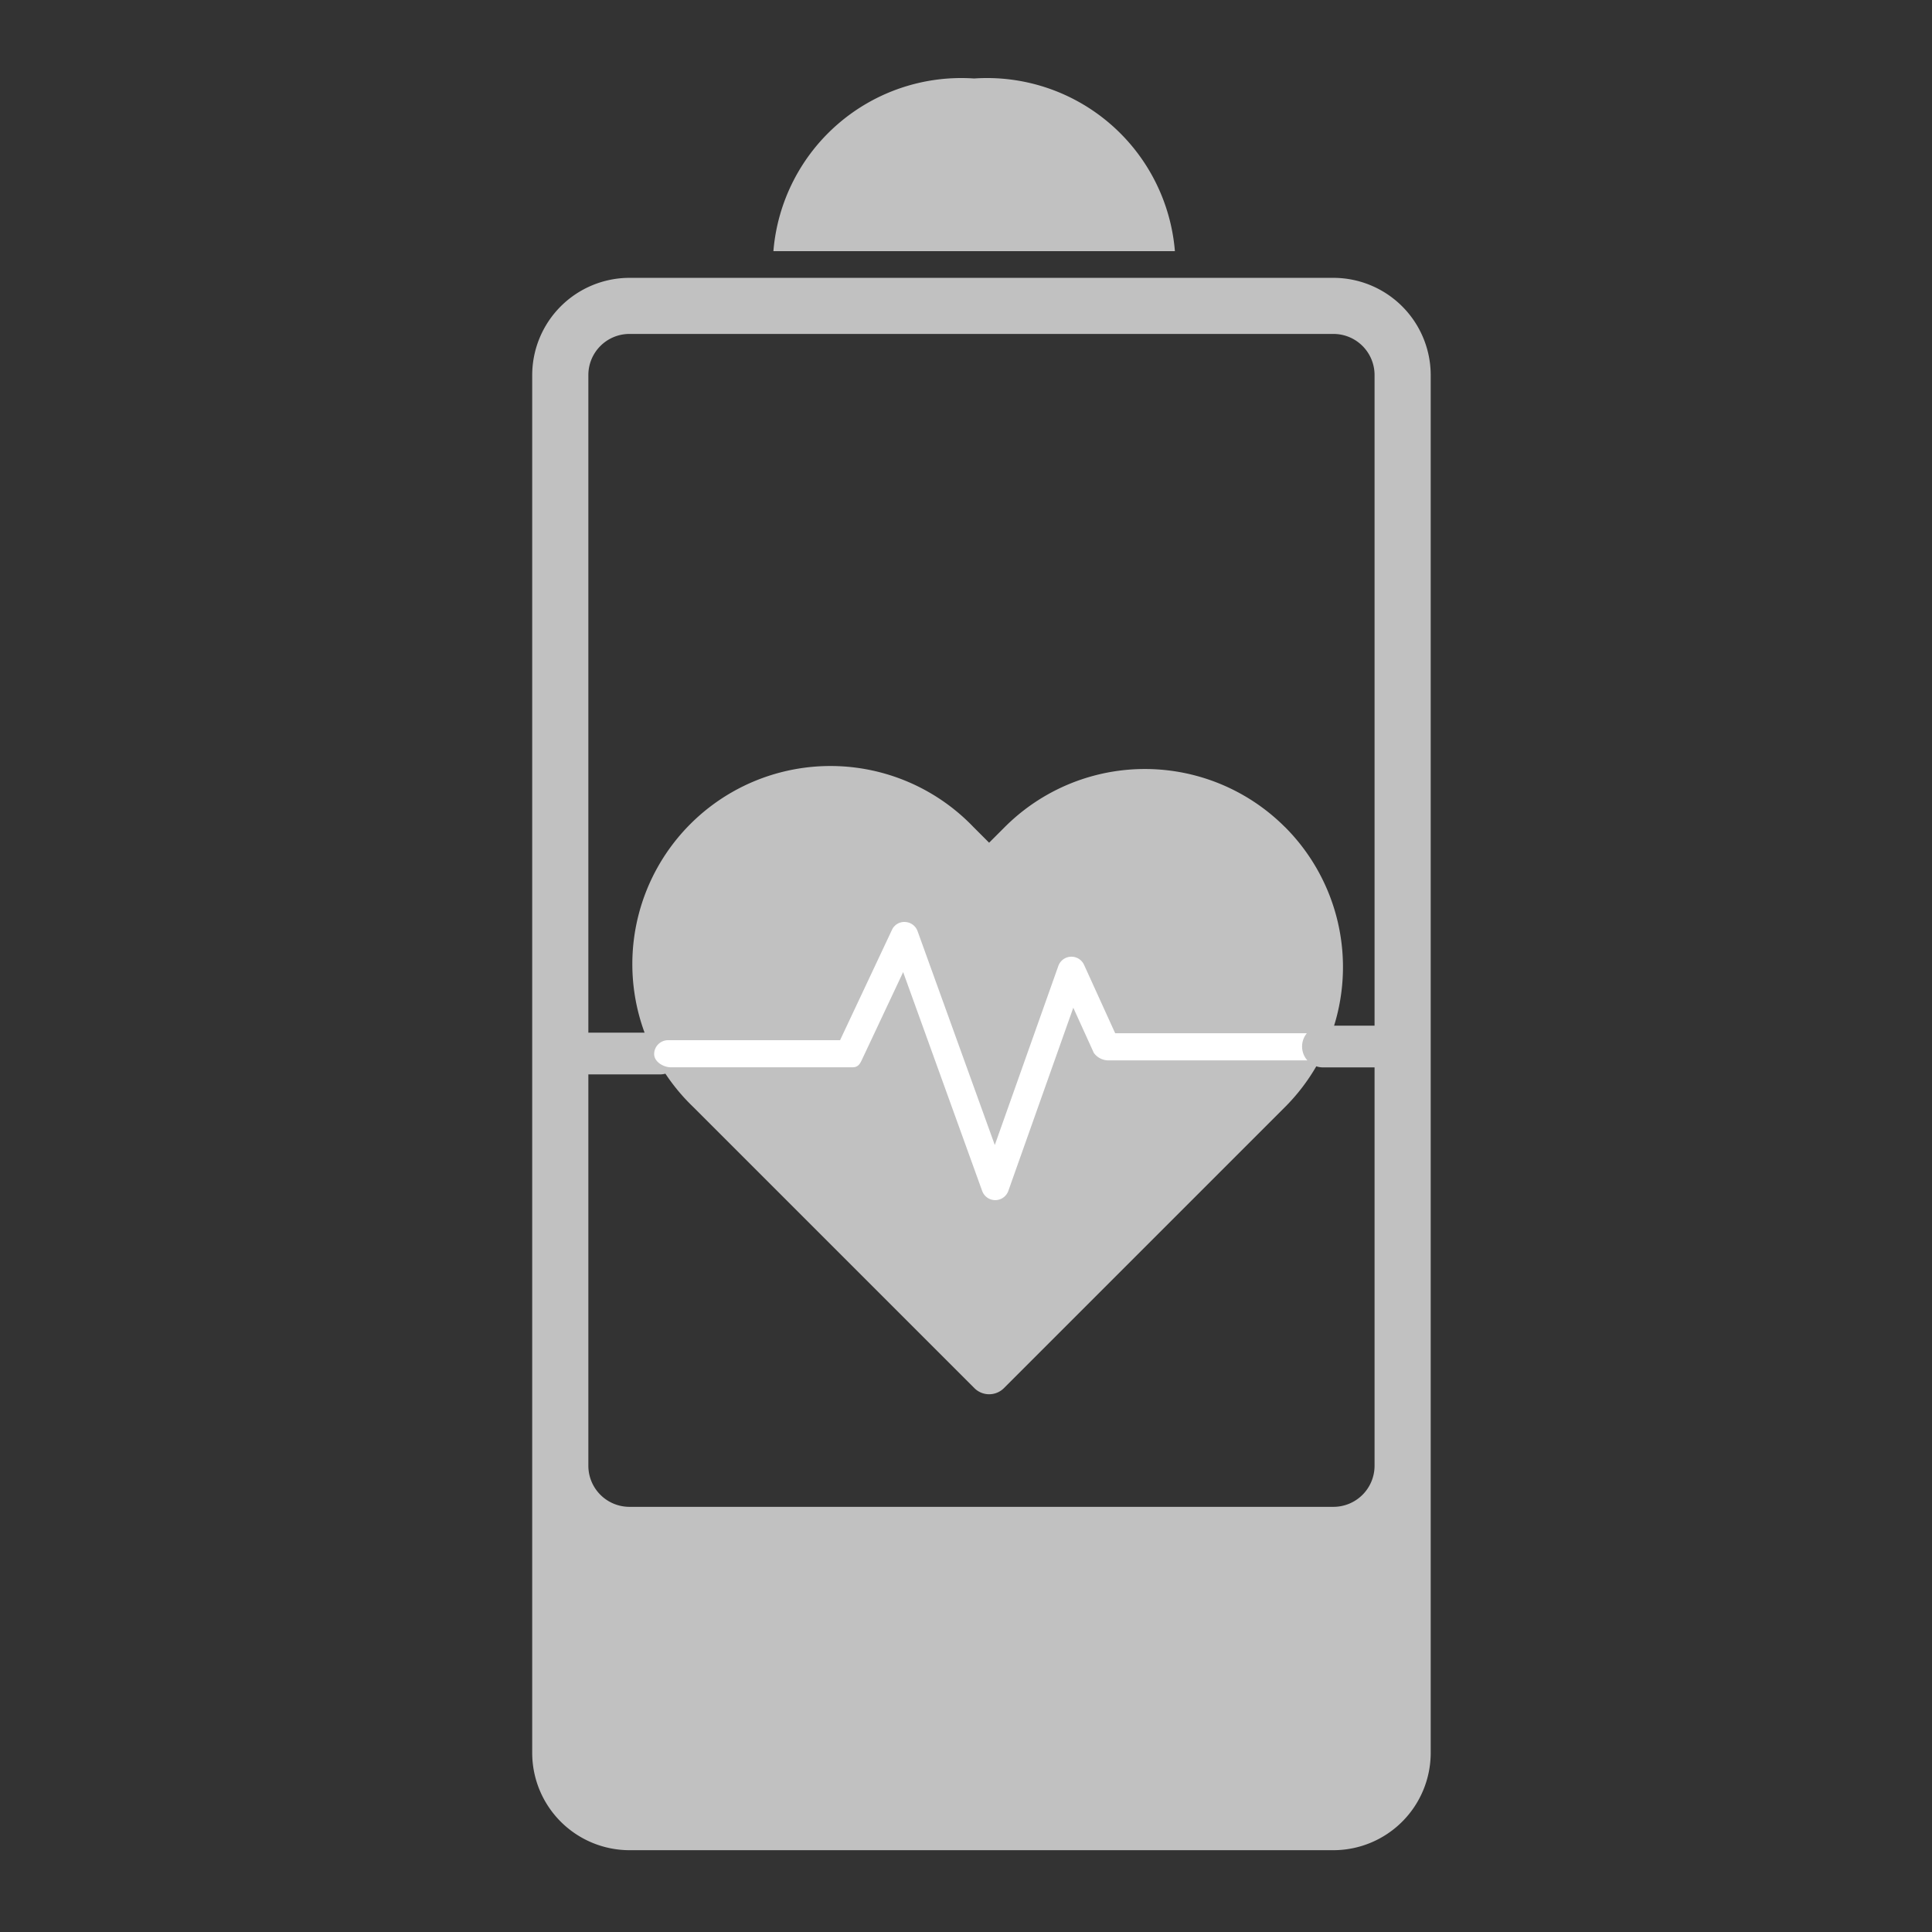 <svg xmlns="http://www.w3.org/2000/svg" xmlns:xlink="http://www.w3.org/1999/xlink" width="32" height="32" viewBox="0 0 32 32">
  <rect x="0" y="0" width="32" height="32" fill="#333333" stroke="none"/>
  <defs>
    <clipPath id="clip-ic_HealthMonitoring">
      <rect width="32" height="32"/>
    </clipPath>
  </defs>
  <g id="ic_HealthMonitoring" clip-path="url(#clip-ic_HealthMonitoring)">
    <g id="Group_191" data-name="Group 191">
      <path id="Path_202" data-name="Path 202" d="M27.271,1.49H15.611A1.613,1.613,0,0,0,14,3.1V25.922a1.613,1.613,0,0,0,1.611,1.611h11.66a1.613,1.613,0,0,0,1.611-1.611V3.1A1.613,1.613,0,0,0,27.271,1.49Zm.681,19.675a.681.681,0,0,1-.681.681H15.611a.681.681,0,0,1-.681-.681V3.1a.681.681,0,0,1,.681-.681h11.66a.681.681,0,0,1,.681.681Z" transform="translate(-5.185 3.112)" fill="#c1c1c1"/>
      <path id="Subtraction_3" data-name="Subtraction 3" d="M6.65,2.86H0A3.122,3.122,0,0,1,3.324,0,3.123,3.123,0,0,1,6.65,2.859Z" transform="translate(12.81 1.3)" fill="#c1c1c1"/>
      <g id="Group_187" data-name="Group 187" transform="translate(10.523 12.737)">
        <g id="Group_171" data-name="Group 171" transform="translate(0 0)">
          <path id="Path_152" data-name="Path 152" d="M51.919,63.155a3.28,3.28,0,0,0-4.639,0l-.26.26-.26-.26a3.281,3.281,0,1,0-4.639,4.639l4.655,4.655a.346.346,0,0,0,.489,0l4.655-4.655a3.28,3.28,0,0,0,0-4.639Z" transform="translate(-41.16 -62.194)" fill="#c1c1c1"/>
        </g>
      </g>
      <g id="Group_189" data-name="Group 189" transform="translate(9.337 17.104)">
        <g id="Group_173" data-name="Group 173">
          <path id="Path_153" data-name="Path 153" d="M1.613,213.806H.346a.346.346,0,0,0,0,.691H1.613a.346.346,0,0,0,0-.691Z" transform="translate(0 -213.806)" fill="#c1c1c1"/>
        </g>
      </g>
      <g id="Group_188" data-name="Group 188" transform="translate(10.835 15.271)">
        <g id="Group_175" data-name="Group 175" transform="translate(0 0)">
          <path id="Path_154" data-name="Path 154" d="M62.94,152.035H59.632l-.515-1.132a.23.23,0,0,0-.427.018l-1.052,2.965-1.279-3.542a.23.23,0,0,0-.206-.152.224.224,0,0,0-.219.132l-.859,1.826H52.226a.23.23,0,0,0-.23.23c0,.127.152.219.279.219h3c.089,0,.122-.04.16-.121l.685-1.456,1.309,3.625a.23.23,0,0,0,.217.152h0a.23.23,0,0,0,.216-.153l1.076-3.034.34.748a.3.3,0,0,0,.258.124h3.456c.127,0,.182-.092.182-.219A.23.23,0,0,0,62.94,152.035Z" transform="translate(-51.996 -150.192)" fill="#fff"/>
        </g>
      </g>
      <g id="Group_190" data-name="Group 190" transform="translate(21.549 16.988)">
        <g id="Group_177" data-name="Group 177" transform="translate(0 0)">
          <path id="Path_155" data-name="Path 155" d="M425.382,209.806h-1.037a.346.346,0,0,0,0,.691h1.037a.346.346,0,0,0,0-.691Z" transform="translate(-424 -209.806)" fill="#c1c1c1"/>
        </g>
      </g>
    </g>
  </g>
</svg>
